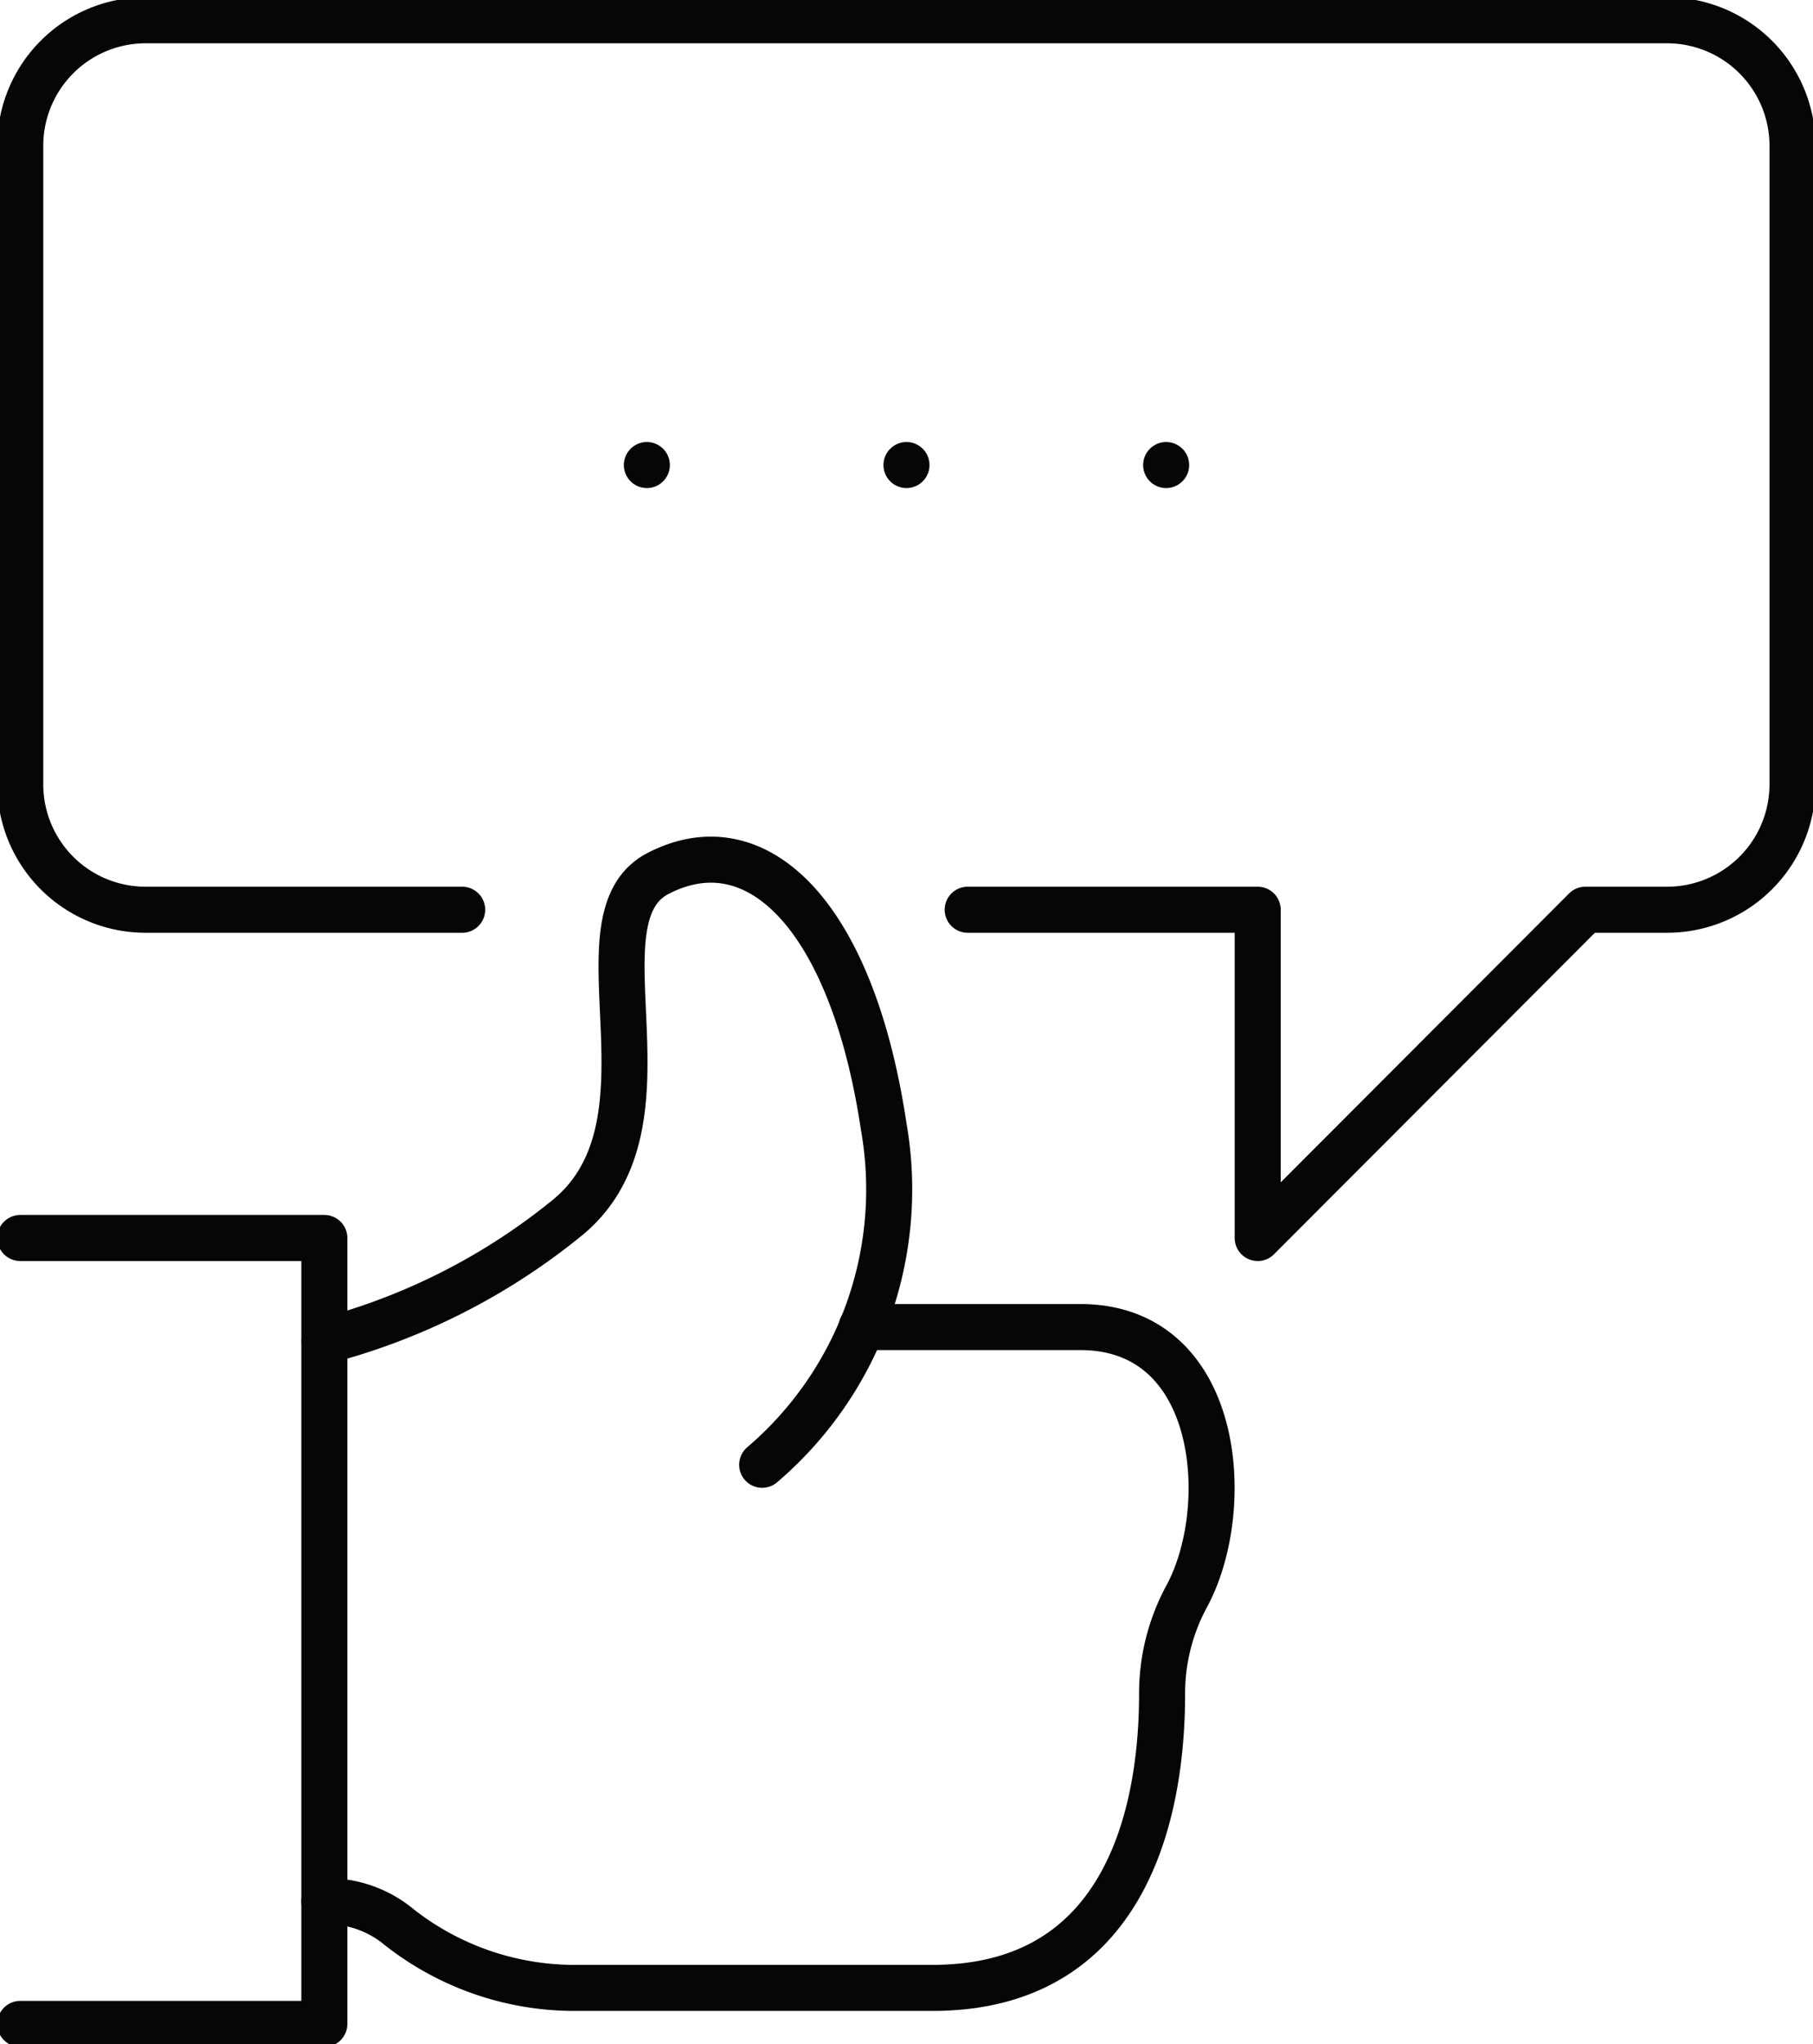 <svg xmlns="http://www.w3.org/2000/svg" xmlns:xlink="http://www.w3.org/1999/xlink" width="39.385" height="44.383" viewBox="0 0 39.385 44.383">
  <defs>
    <clipPath id="clip-path">
      <rect id="Rectangle_2104" data-name="Rectangle 2104" width="39.385" height="44.383" fill="none"/>
    </clipPath>
  </defs>
  <g id="Group_1178" data-name="Group 1178" transform="translate(0 0)">
    <line id="Line_534" data-name="Line 534" transform="translate(14.052 10.097)" fill="none" stroke="#050605" stroke-linecap="round" stroke-linejoin="round" stroke-width="1"/>
    <line id="Line_535" data-name="Line 535" transform="translate(19.692 10.097)" fill="none" stroke="#050605" stroke-linecap="round" stroke-linejoin="round" stroke-width="1"/>
    <line id="Line_536" data-name="Line 536" transform="translate(25.333 10.097)" fill="none" stroke="#050605" stroke-linecap="round" stroke-linejoin="round" stroke-width="1"/>
    <g id="Group_1001" data-name="Group 1001" transform="translate(0 0)">
      <g id="Group_1000" data-name="Group 1000" clip-path="url(#clip-path)">
        <path id="Path_1407" data-name="Path 1407" d="M21.082,19.812h6.3v7.127L34.5,19.812h1.774a2.724,2.724,0,0,0,2.726-2.723V3.225A2.727,2.727,0,0,0,36.279.5H3.225A2.725,2.725,0,0,0,.5,3.225V17.089a2.722,2.722,0,0,0,2.725,2.723H10.1" transform="translate(-0.06 -0.06)" fill="none" stroke="#050605" stroke-linecap="round" stroke-linejoin="round" stroke-width="1"/>
        <path id="Path_1408" data-name="Path 1408" d="M.5,30.553H7.106V47.617H.5" transform="translate(-0.06 -3.674)" fill="none" stroke="#050605" stroke-linecap="round" stroke-linejoin="round" stroke-width="1"/>
        <path id="Path_1409" data-name="Path 1409" d="M17.52,34.354a7.859,7.859,0,0,0,2.641-7.34c-.69-4.606-2.763-6.605-4.9-5.5-1.9.978.55,5.382-1.957,7.462a13.932,13.932,0,0,1-5.291,2.691" transform="translate(-0.963 -2.551)" fill="none" stroke="#050605" stroke-linecap="round" stroke-linejoin="round" stroke-width="1"/>
        <path id="Path_1410" data-name="Path 1410" d="M19.681,32.752h4.751c3.063,0,3.34,3.929,2.316,5.836a4.419,4.419,0,0,0-.54,2.1c.005,2.219-.568,6.412-4.987,6.412H13.373a6.166,6.166,0,0,1-3.748-1.327,2.428,2.428,0,0,0-1.616-.554" transform="translate(-0.963 -3.939)" fill="none" stroke="#050605" stroke-linecap="round" stroke-linejoin="round" stroke-width="1"/>
      </g>
    </g>
  </g>
</svg>
